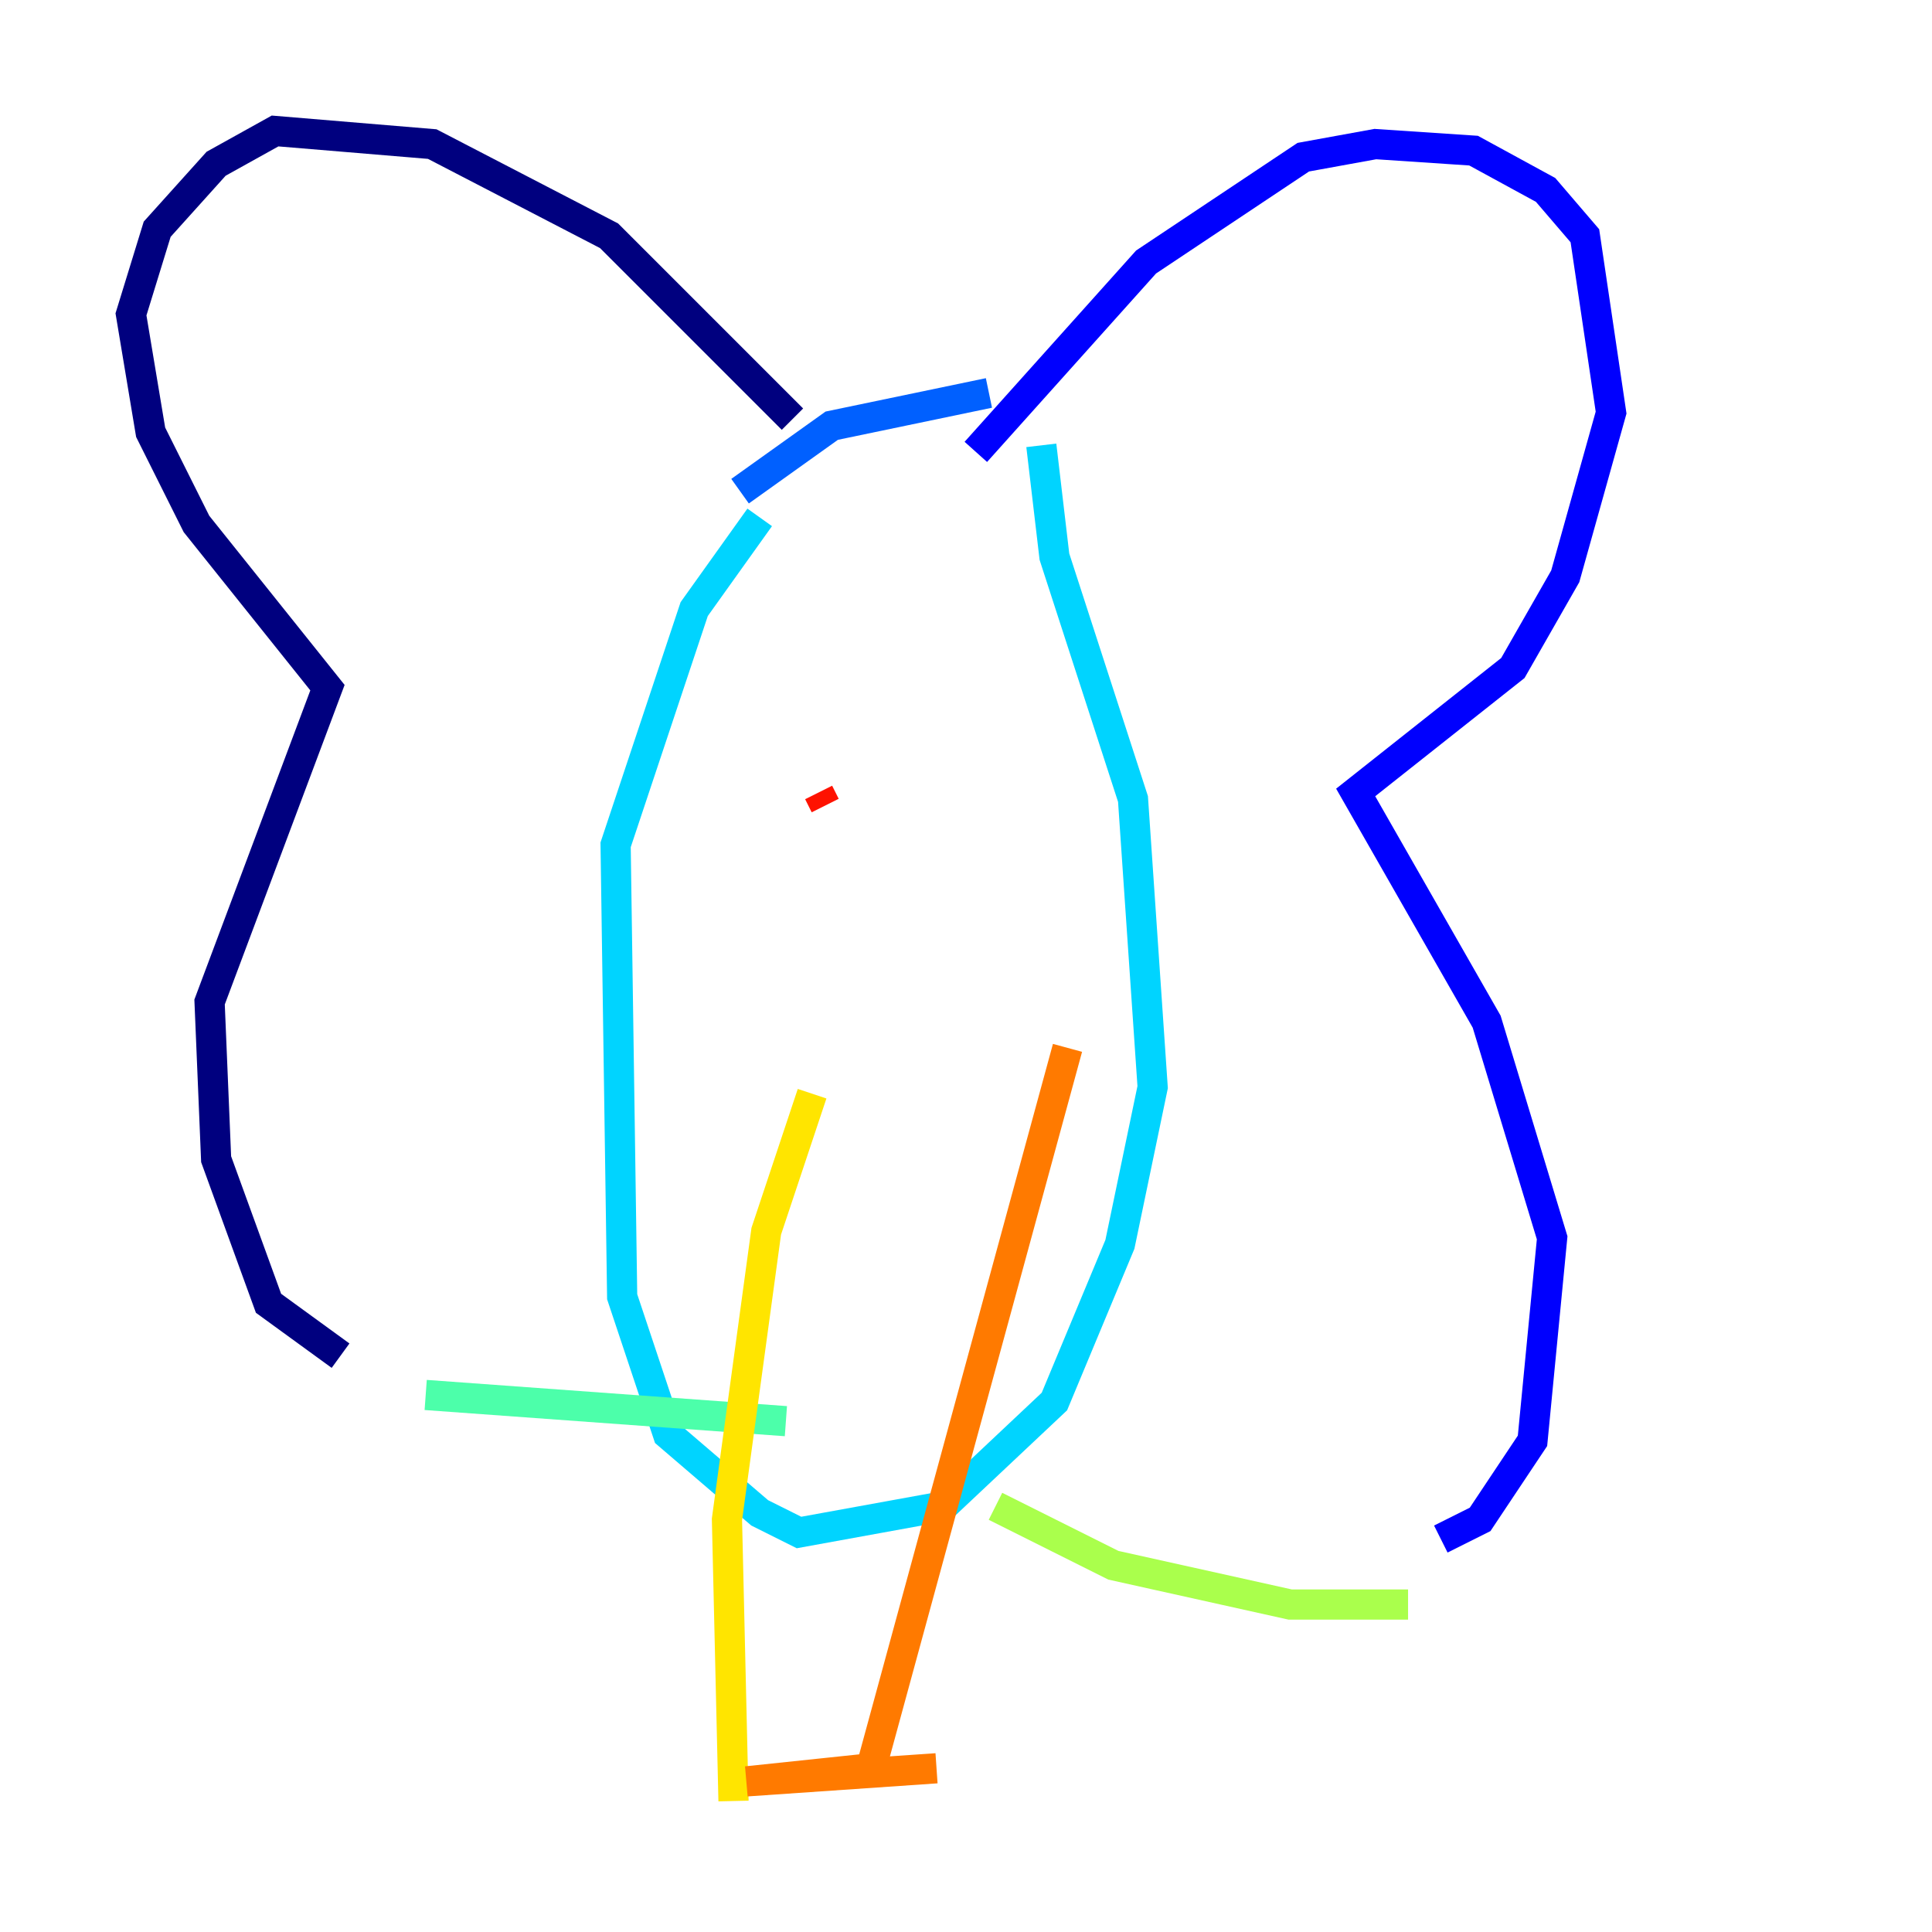 <?xml version="1.0" encoding="utf-8" ?>
<svg baseProfile="tiny" height="128" version="1.2" viewBox="0,0,128,128" width="128" xmlns="http://www.w3.org/2000/svg" xmlns:ev="http://www.w3.org/2001/xml-events" xmlns:xlink="http://www.w3.org/1999/xlink"><defs /><polyline fill="none" points="52.502,27.77 40.352,15.62 28.637,9.546 18.224,8.678 14.319,10.848 10.414,15.186 8.678,20.827 9.98,28.637 13.017,34.712 21.695,45.559 13.885,66.386 14.319,76.8 17.79,86.346 22.563,89.817" stroke="#00007f" stroke-width="2" /><polyline fill="none" points="64.651,29.939 75.932,17.356 86.346,10.414 91.119,9.546 97.627,9.98 102.4,12.583 105.003,15.62 106.739,27.336 103.702,38.183 100.231,44.258 89.817,52.502 98.495,67.688 102.834,82.007 101.532,95.458 98.061,100.664 95.458,101.966" stroke="#0000fe" stroke-width="2" /><polyline fill="none" points="49.031,32.542 55.105,28.203 65.519,26.034" stroke="#0060ff" stroke-width="2" /><polyline fill="none" points="50.332,34.278 45.993,40.352 40.786,55.973 41.22,85.912 44.258,95.024 50.332,100.231 52.936,101.532 62.481,99.797 69.858,92.854 74.197,82.441 76.366,72.027 75.064,52.936 69.858,36.881 68.99,29.505" stroke="#00d4ff" stroke-width="2" /><polyline fill="none" points="28.203,92.42 52.068,94.156" stroke="#4cffaa" stroke-width="2" /><polyline fill="none" points="93.288,106.305 85.478,106.305 73.763,103.702 65.953,99.797" stroke="#aaff4c" stroke-width="2" /><polyline fill="none" points="53.803,72.461 50.766,81.573 48.163,100.664 48.597,119.322" stroke="#ffe500" stroke-width="2" /><polyline fill="none" points="70.725,69.424 57.709,117.153 49.464,118.02 62.047,117.153" stroke="#ff7a00" stroke-width="2" /><polyline fill="none" points="54.671,53.37 54.237,52.502" stroke="#fe1200" stroke-width="2" /><polyline fill="none" points="67.688,56.841 67.688,56.841" stroke="#7f0000" stroke-width="2" /></svg>